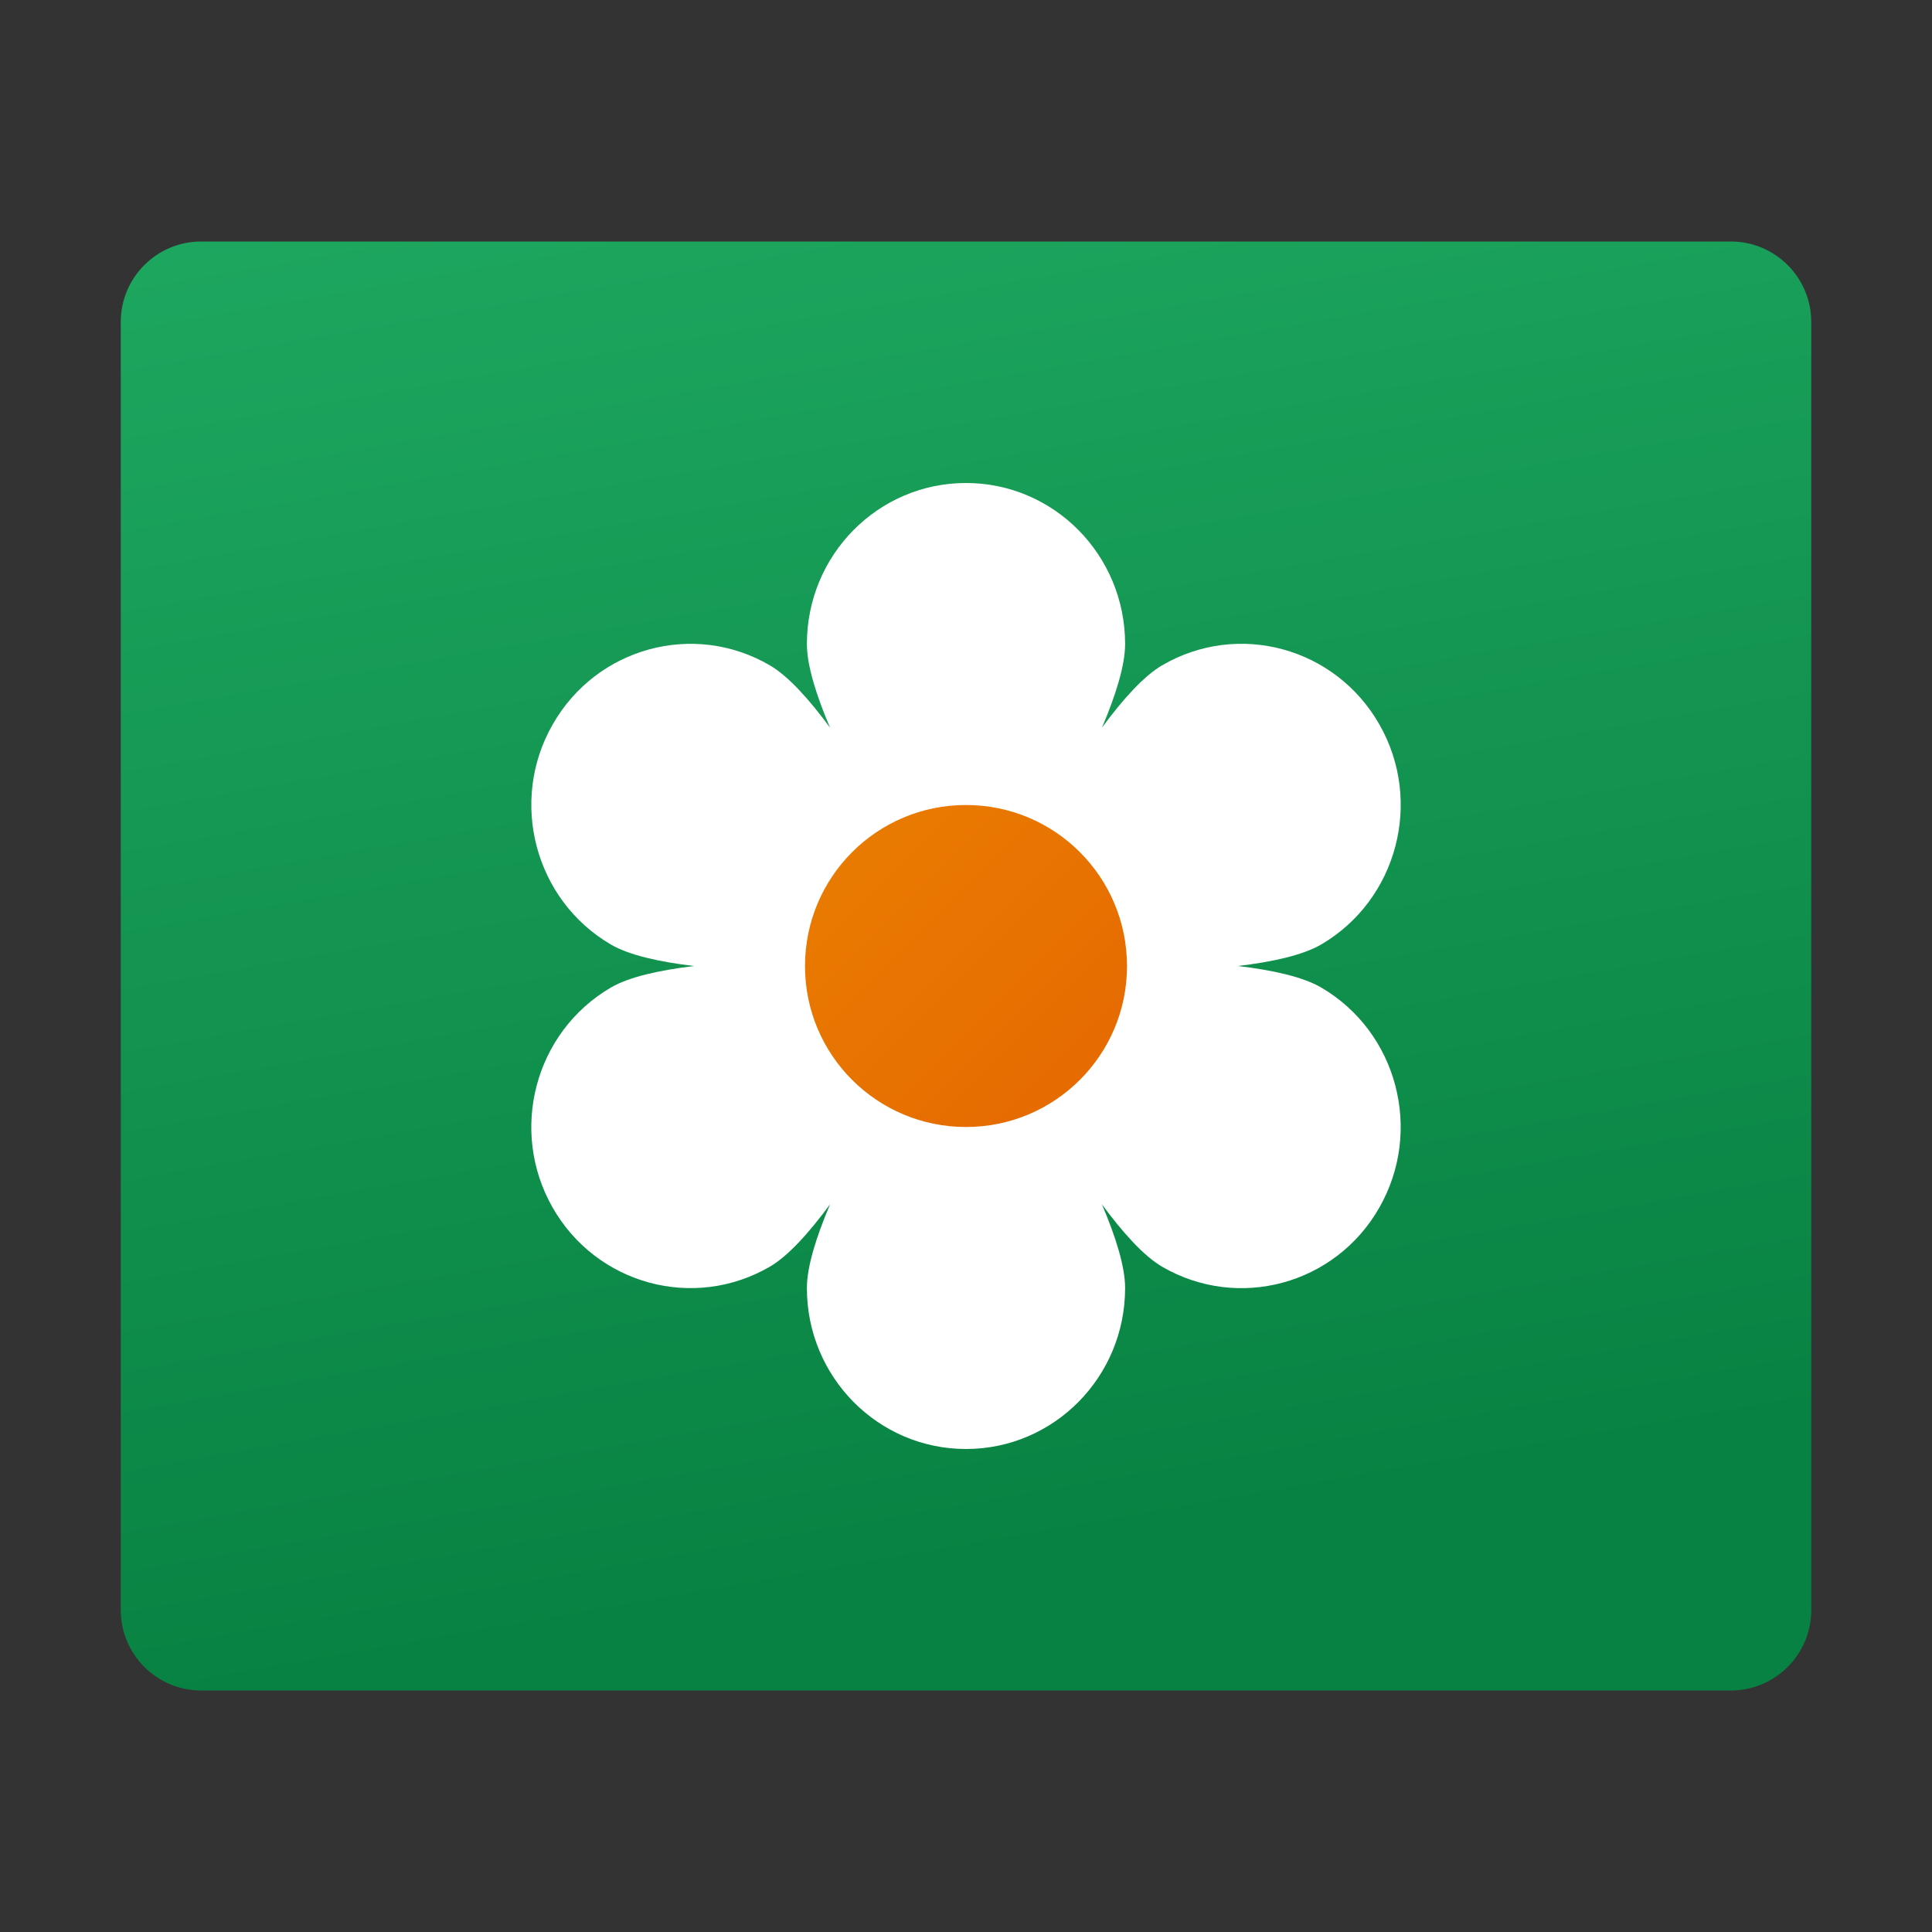<?xml version="1.0" encoding="utf-8"?>
<svg width="48px" height="48px" viewBox="0 0 48 48" version="1.1" xmlns:xlink="http://www.w3.org/1999/xlink" xmlns="http://www.w3.org/2000/svg">
  <rect x="0" y="0" width="48" height="48" fill="#333333" stroke="none"/>
  <defs>
    <linearGradient gradientUnits="userSpaceOnUse" x1="17.344" y1="-2.737" x2="24.656" y2="38.737" id="gradient_1">
      <stop offset="0%" stop-color="#21AD64" />
      <stop offset="100%" stop-color="#088242" />
    </linearGradient>
    <linearGradient gradientUnits="userSpaceOnUse" x1="-9.94" y1="-9.94" x2="30.777" y2="30.777" id="gradient_2">
      <stop offset="0%" stop-color="#FED100" />
      <stop offset="100%" stop-color="#E36001" />
    </linearGradient>
    <path d="M0 0L48 0L48 48L0 48L0 0Z" id="path_1" />
    <clipPath id="clip_1">
      <use xlink:href="#path_1" />
    </clipPath>
  </defs>
  <g id="Large Icons" clip-path="url(#clip_1)">
    <path d="M0 0L48 0L48 48L0 48L0 0Z" id="Large-Icons" fill="none" fill-rule="evenodd" stroke="none" />
    <path d="M43 6L5 6C3.895 6 3 6.895 3 8L3 40C3 41.105 3.895 42 5 42L43 42C44.105 42 45 41.105 45 40L45 8C45 6.895 44.105 6 43 6L43 6Z" id="Shape" fill="url(#gradient_1)" stroke="none" />
    <path d="M32.825 24.535C32.371 24.27 31.623 24.103 30.755 24C31.623 23.897 32.371 23.73 32.825 23.465C34.715 22.359 35.361 19.907 34.271 18C33.18 16.084 30.762 15.426 28.871 16.531C28.417 16.797 27.9 17.369 27.378 18.078C27.723 17.267 27.953 16.529 27.953 16C27.953 13.79 26.184 12 24 12C21.815 12 20.047 13.789 20.047 16C20.047 16.53 20.277 17.268 20.623 18.08C20.1 17.37 19.584 16.798 19.13 16.532C17.24 15.427 14.822 16.084 13.73 18.001C12.64 19.908 13.286 22.359 15.176 23.466C15.63 23.731 16.378 23.898 17.246 24.001C16.378 24.104 15.63 24.271 15.176 24.536C13.285 25.64 12.64 28.09 13.729 30C14.821 31.916 17.239 32.569 19.129 31.469C19.583 31.203 20.1 30.63 20.623 29.92C20.278 30.733 20.047 31.471 20.047 32.002C20.047 34.211 21.815 36 24 36C26.184 36 27.953 34.211 27.953 32.002C27.953 31.472 27.723 30.734 27.377 29.922C27.9 30.631 28.416 31.203 28.87 31.47C30.761 32.57 33.179 31.918 34.27 30.001C35.36 28.09 34.715 25.64 32.825 24.535L32.825 24.535Z" id="Shape" fill="#FFFFFF" stroke="none" />
    <path d="M28 24.003C28 26.211 26.211 28 24 28C21.789 28 20 26.211 20 24.003C20 21.789 21.789 20 24 20C26.211 20 28 21.789 28 24.003" id="Shape" fill="url(#gradient_2)" stroke="none" />
  </g>
</svg>